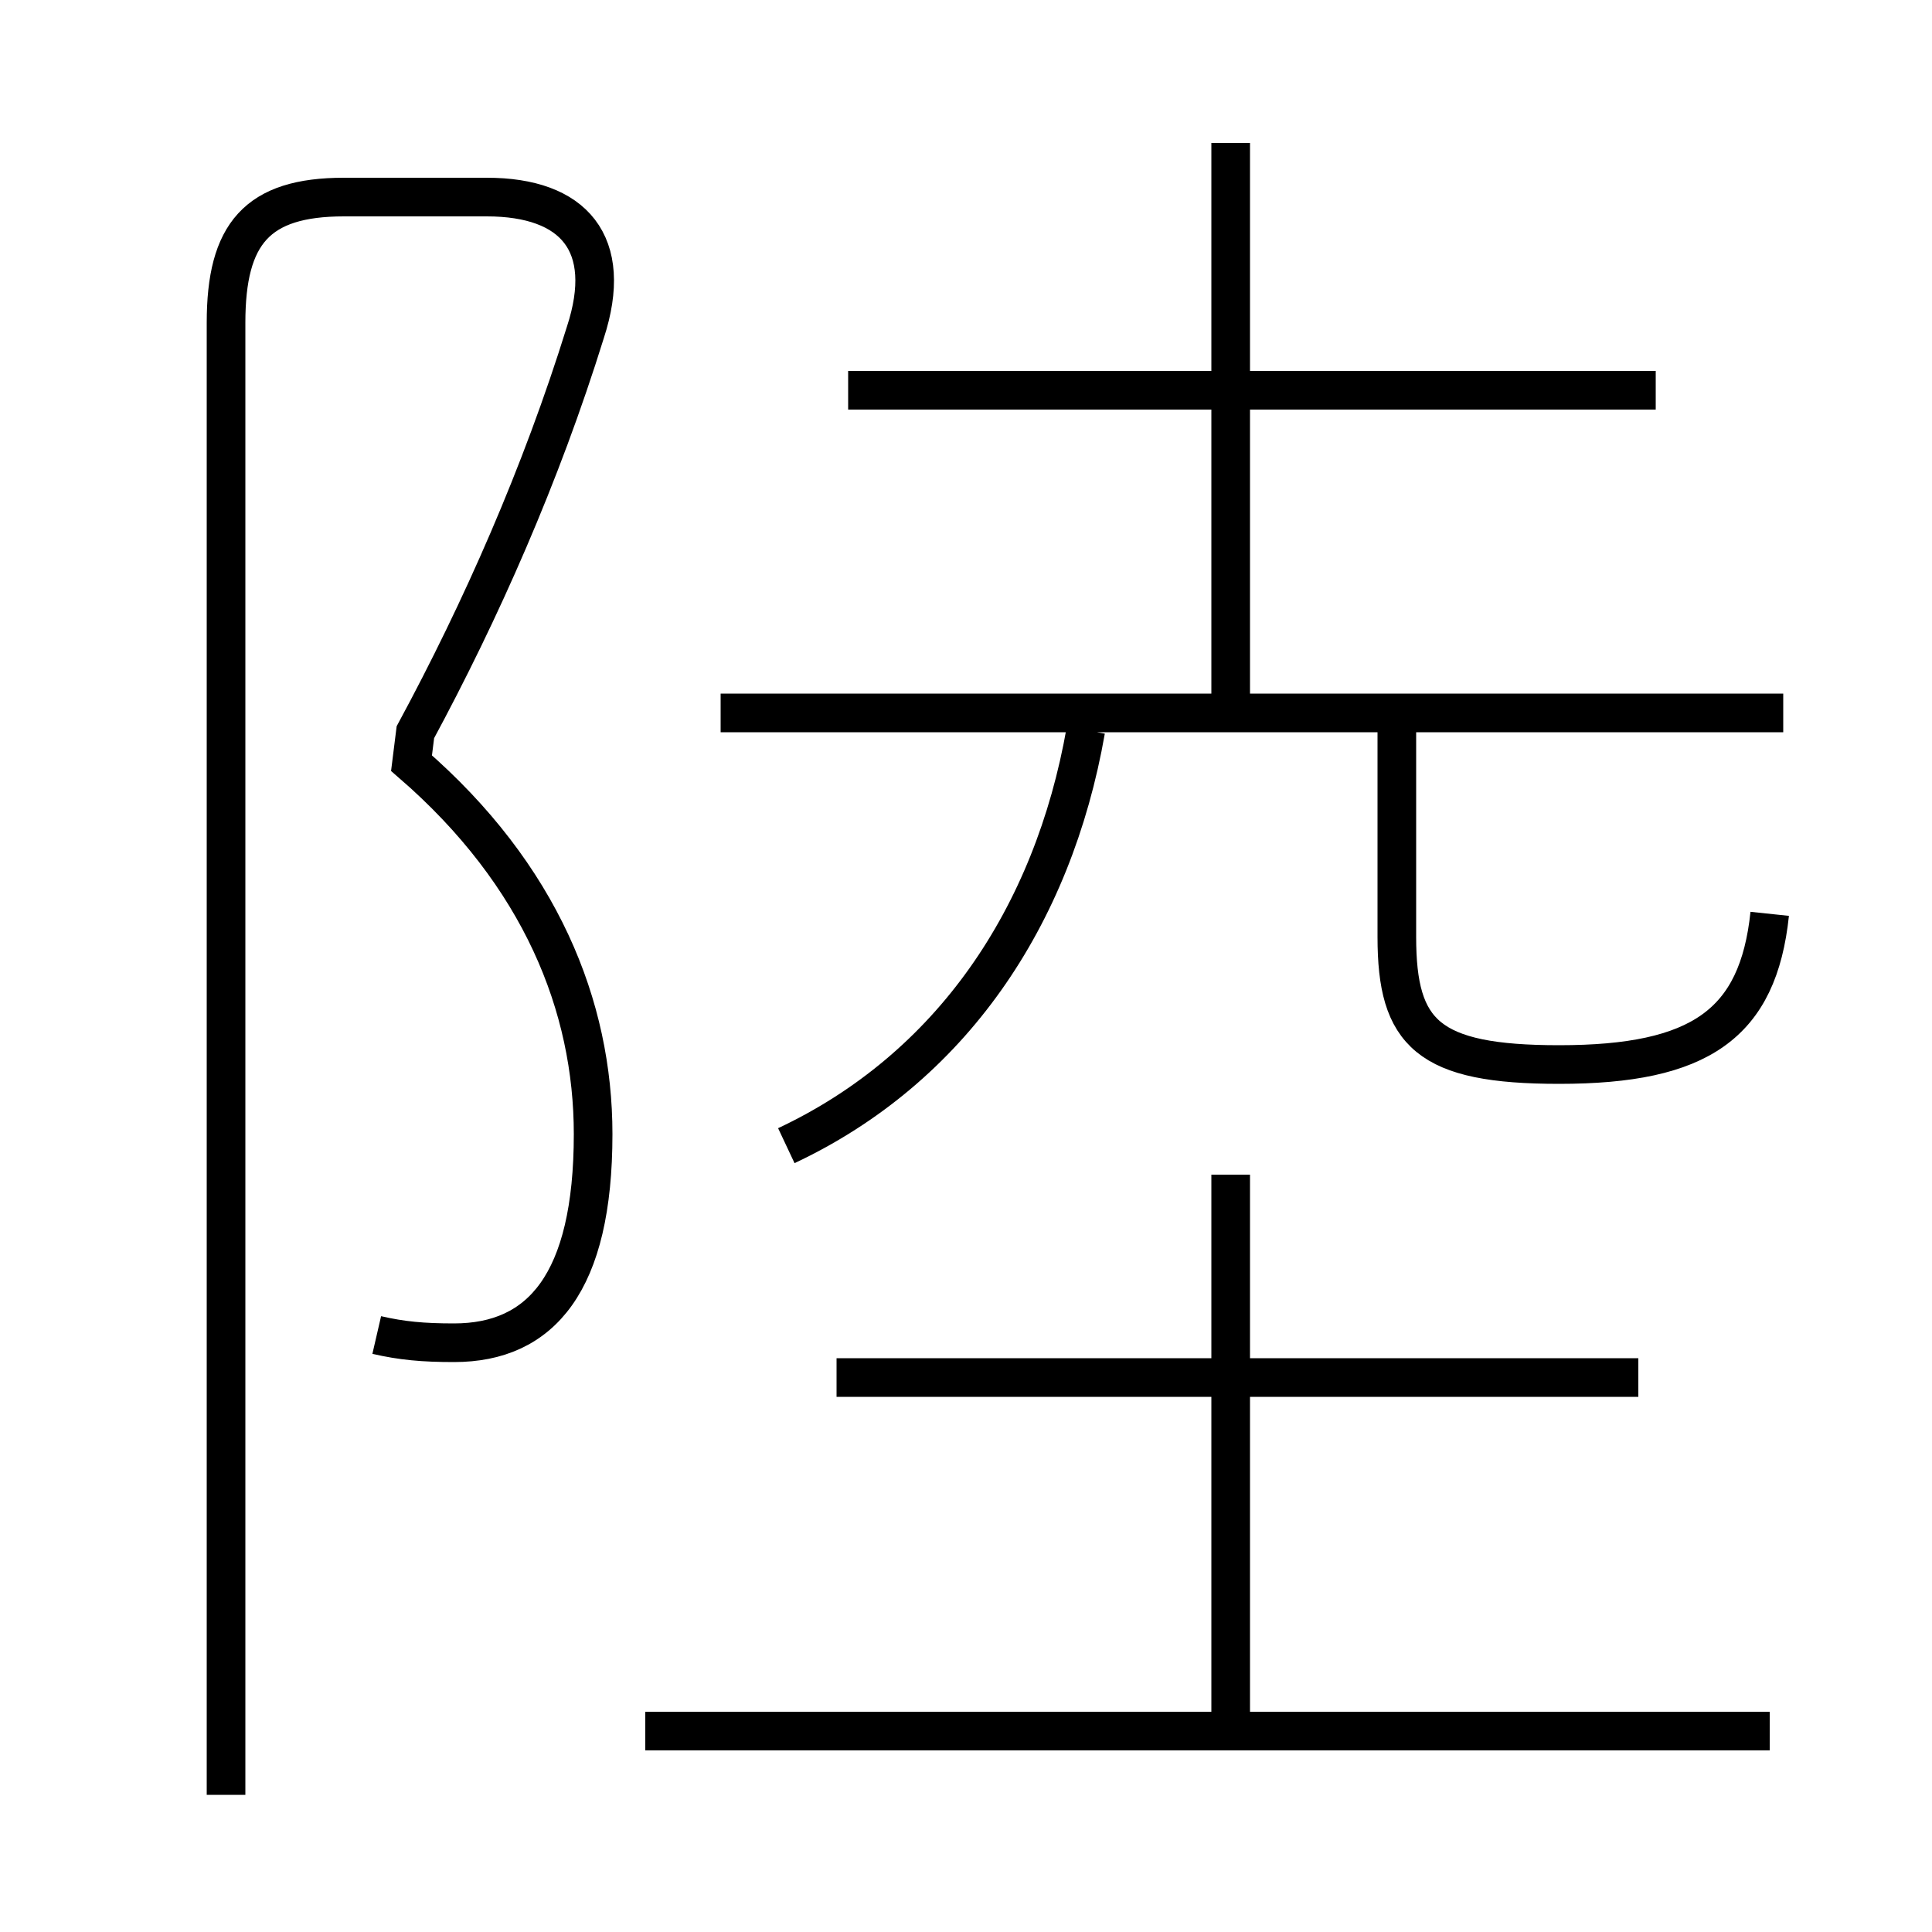 <?xml version='1.0' encoding='utf8'?>
<svg viewBox="0.0 -6.0 50.0 50.0" version="1.1" xmlns="http://www.w3.org/2000/svg">
<rect x="0.0" y="-6.0" width="50.0" height="50.0" fill="#808080" stroke="none"/>
<rect x="-1000" y="-1000" width="2000" height="2000" stroke="white" fill="white"/>
<g style="fill:white;stroke:#000000;  stroke-width:1">
<path d="M 9.75 -9.45 C 10.4 -9.3 10.95 -9.25 11.75 -9.25 C 14.0 -9.25 15.35 -10.8 15.35 -14.65 C 15.35 -17.95 14.0 -21.35 10.65 -24.25 L 10.75 -25.05 C 12.45 -28.2 14.0 -31.7 15.15 -35.4 C 15.9 -37.7 14.85 -38.9 12.6 -38.9 L 8.9 -38.9 C 6.65 -38.9 5.85 -37.95 5.85 -35.65 L 5.85 2.45 M 45.8 0.8 L 16.7 0.8 M 31.85 0.6 L 31.85 -13.6 M 42.4 -8.35 L 21.65 -8.35 M 20.35 -14.35 C 24.6 -16.35 27.25 -20.25 28.1 -25.1 M 46.15 -25.55 L 18.65 -25.55 M 45.8 -20.35 C 45.5 -17.5 44.0 -16.45 40.35 -16.45 C 36.95 -16.45 36.15 -17.25 36.15 -19.75 L 36.15 -25.05 M 31.85 -26.05 L 31.85 -40.3 M 42.85 -33.9 L 21.95 -33.9" transform="translate(0.0 38.0)" />
</g>
</svg>